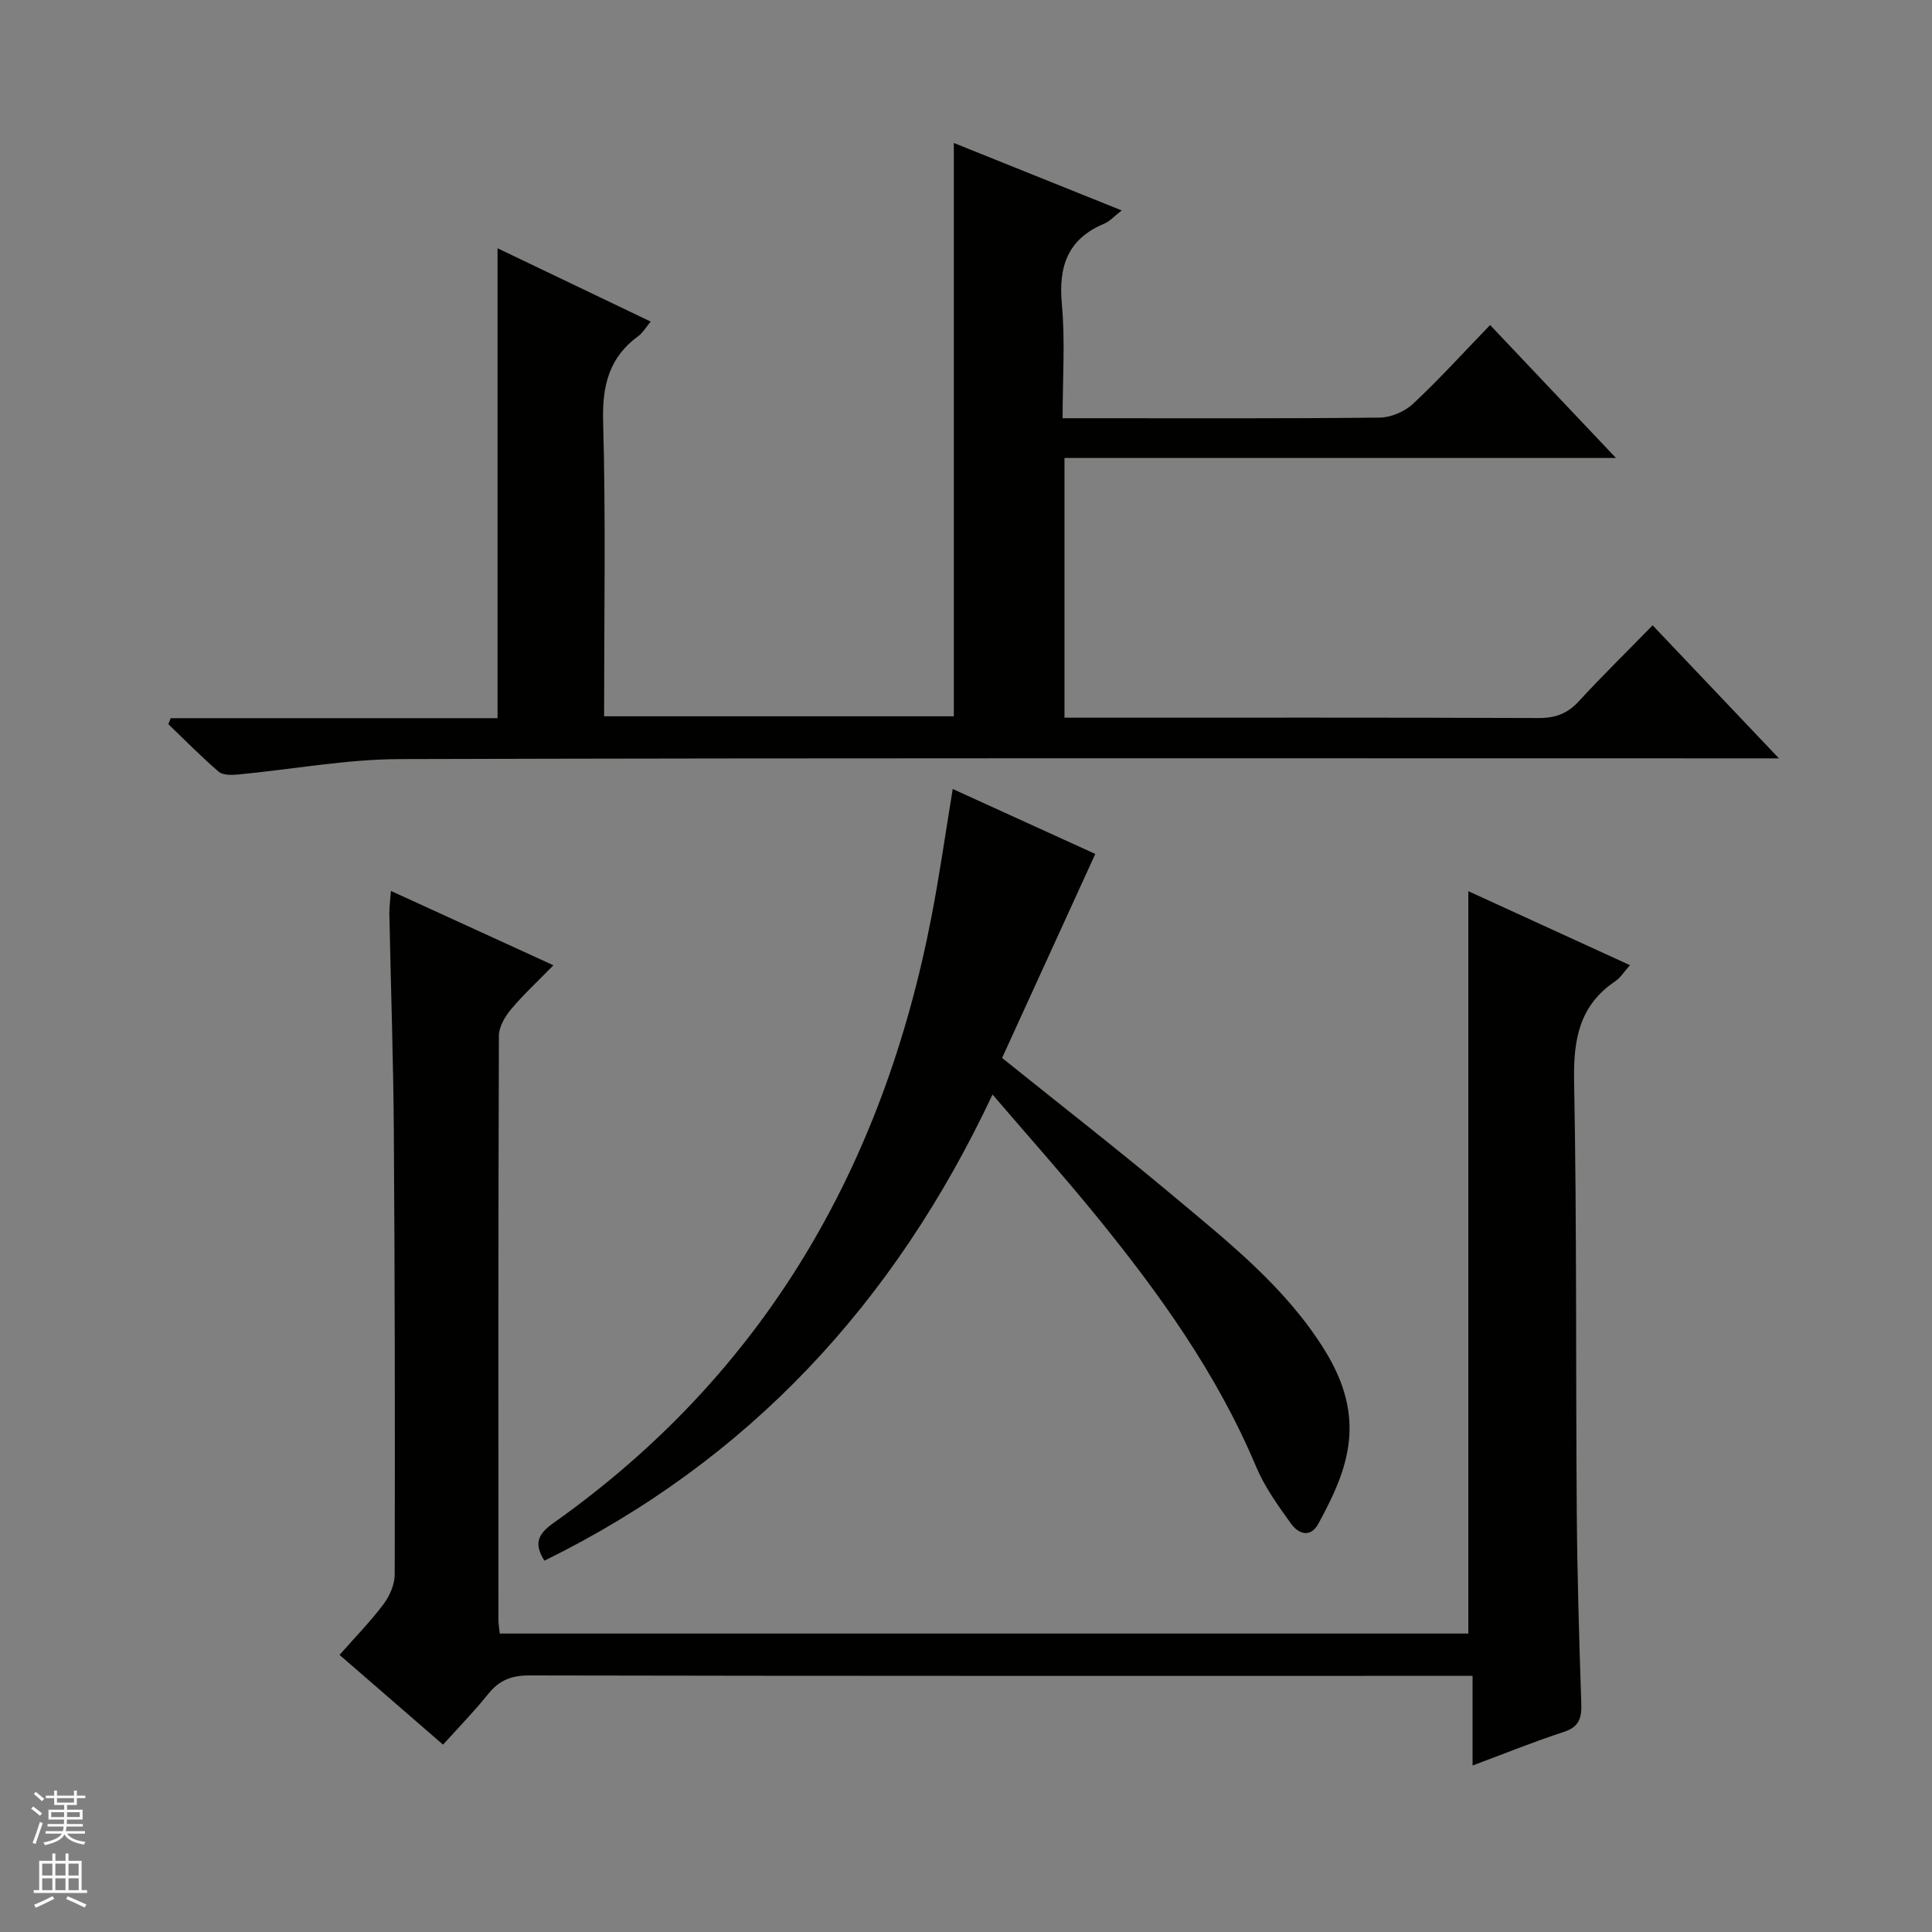 <svg enable-background="new 0 0 400 400" viewBox="0 0 400 400" xmlns="http://www.w3.org/2000/svg"><rect x="0" y="0" width="400" height="400" fill="#808080" stroke="none"/><g fill="#010100"><path d="m80.94 184.46c11.26 5.15 22.05 10.09 33.64 15.39-3.2 3.28-6.19 6.03-8.77 9.11-1.26 1.51-2.52 3.64-2.52 5.5-.14 40.32-.11 80.64-.09 120.95 0 .81.15 1.62.27 2.8h200.53c0-51.23 0-102.26 0-153.7 10.74 4.92 21.9 10.03 33.47 15.32-1.3 1.45-2 2.63-3.04 3.32-7.47 5.02-8.69 12.1-8.53 20.66.57 29.64.33 59.3.55 88.95.1 13.31.49 26.62.94 39.92.11 3.08-.48 4.89-3.71 5.93-6.11 1.98-12.08 4.42-18.8 6.92 0-6.48 0-12.22 0-18.56-2.29 0-4.06 0-5.83 0-63.14 0-126.29.04-189.43-.09-3.69-.01-6.24.97-8.52 3.81-2.9 3.62-6.15 6.95-9.37 10.52-7.18-6.22-14.07-12.2-21.43-18.58 3.16-3.59 6.37-6.87 9.11-10.51 1.28-1.7 2.31-4.09 2.31-6.17.07-30.48.03-60.97-.18-91.45-.1-15.14-.63-30.27-.93-45.41-.02-1.27.18-2.57.33-4.63z"/><path d="m125.07 148.3h72.41c0-39.42 0-78.64 0-118.7 11.43 4.59 22.79 9.16 34.76 13.97-1.58 1.22-2.48 2.26-3.62 2.74-7.6 3.17-9.5 8.87-8.77 16.71.7 7.58.15 15.28.15 23.57h5.2c20.16 0 40.32.09 60.48-.13 2.33-.03 5.15-1.25 6.87-2.85 5.44-5.09 10.47-10.63 15.96-16.32 8.8 9.3 17.08 18.05 26.06 27.53-38.66 0-76.22 0-114.18 0v53.77h5.22c30.99 0 61.98-.05 92.98.07 3.45.01 5.96-.93 8.29-3.47 4.84-5.26 9.95-10.27 15.28-15.72 8.65 9.11 16.93 17.82 26.15 27.54-3.18 0-5.09 0-7 0-92.81 0-185.62-.11-278.43.15-11.22.03-22.43 2.14-33.65 3.2-1.31.12-3.09.15-3.96-.59-3.62-3.11-6.97-6.53-10.42-9.84.16-.41.33-.83.49-1.24h67.67c0-32.94 0-65.14 0-97.29 10.13 4.85 20.71 9.91 31.71 15.18-1.06 1.27-1.64 2.32-2.51 2.96-6.09 4.42-7.54 10.24-7.34 17.69.56 20.11.2 40.28.2 61.07z"/><path d="m197.25 163.35c10.58 4.82 20.54 9.35 29.52 13.45-6.48 14.19-12.92 28.28-19.3 42.24 12.39 9.95 24.06 19.03 35.39 28.52 11.46 9.6 23.27 18.91 31.34 31.88 8.82 14.19 5.1 24.45-1.26 36.05-1.66 3.03-4.16 2.04-5.64-.02-2.7-3.75-5.48-7.62-7.25-11.84-8.09-19.25-20.1-35.95-33.16-51.98-6.79-8.33-13.96-16.36-21.4-25.04-20.32 43.24-50.48 75.74-92.77 96.51-2.2-3.47-1.43-5.46 1.84-7.78 43.69-30.92 68.34-73.81 78.33-125.75 1.64-8.46 2.84-16.99 4.36-26.24z"/></g><path d="m6.45 374.46.42-.45c.65.47 1.27.95 1.85 1.44l-.45.49c-.66-.56-1.26-1.06-1.83-1.48m.93 7.33-.63-.26c.55-1.36 1.05-2.8 1.52-4.33.19.1.38.19.59.27-.46 1.29-.95 2.73-1.48 4.32m-.38-10.38.44-.42c.43.34 1.01.82 1.74 1.44l-.49.49c-.53-.51-1.09-1.01-1.69-1.51m2.5.35h1.72v-1.04h.59v1.04h3.52v-1.04h.59v1.04h1.75v.53h-1.75v1.42h-2.03v.97h3.22v2.03h-3.24c0 .35-.01.66-.03.93h3.32v.53h-3.37c-.03.27-.08.58-.15.94h3.96v.53h-3.71c.67.92 1.93 1.48 3.79 1.68-.13.24-.23.44-.29.59-2.13-.38-3.48-1.08-4.04-2.12-.43.97-1.77 1.72-4.03 2.23-.09-.19-.2-.37-.33-.55 2.1-.42 3.37-1.03 3.81-1.83h-3.36v-.53h3.58c.08-.29.13-.61.16-.94h-3.33v-.53h3.39c.02-.27.04-.58.04-.93h-3.23v-2.03h3.25v-.97h-2.07v-1.42h-1.73zm1.12 3.44v1h2.65c.01-.3.02-.44.01-.4v-.25-.35zm1.19-2h3.52v-.91h-3.52zm4.71 2h-2.63v.59c0 .15-.01.28-.01.4h2.64z" fill="#fafafc"/><path d="m13.55 383.74h.63v1.52h2.72v6.07h1.13v.6h-11.05v-.6h1.13v-6.07h2.73v-1.52h.63v1.52h2.1v-1.52zm-2.68 8.83.38.56c-1.24.63-2.53 1.25-3.85 1.85-.1-.21-.21-.42-.34-.63 1.36-.55 2.63-1.15 3.81-1.78m-2.13-4.27h2.1v-2.45h-2.1zm0 3.04h2.1v-2.46h-2.1zm2.72-3.04h2.1v-2.45h-2.1zm0 3.04h2.1v-2.46h-2.1zm6.07 3.6c-1.41-.71-2.7-1.3-3.86-1.78l.35-.56c1.45.62 2.75 1.19 3.88 1.72zm-1.25-9.09h-2.1v2.45h2.1zm-2.09 5.49h2.1v-2.46h-2.1z" fill="#fafafc"/></svg>